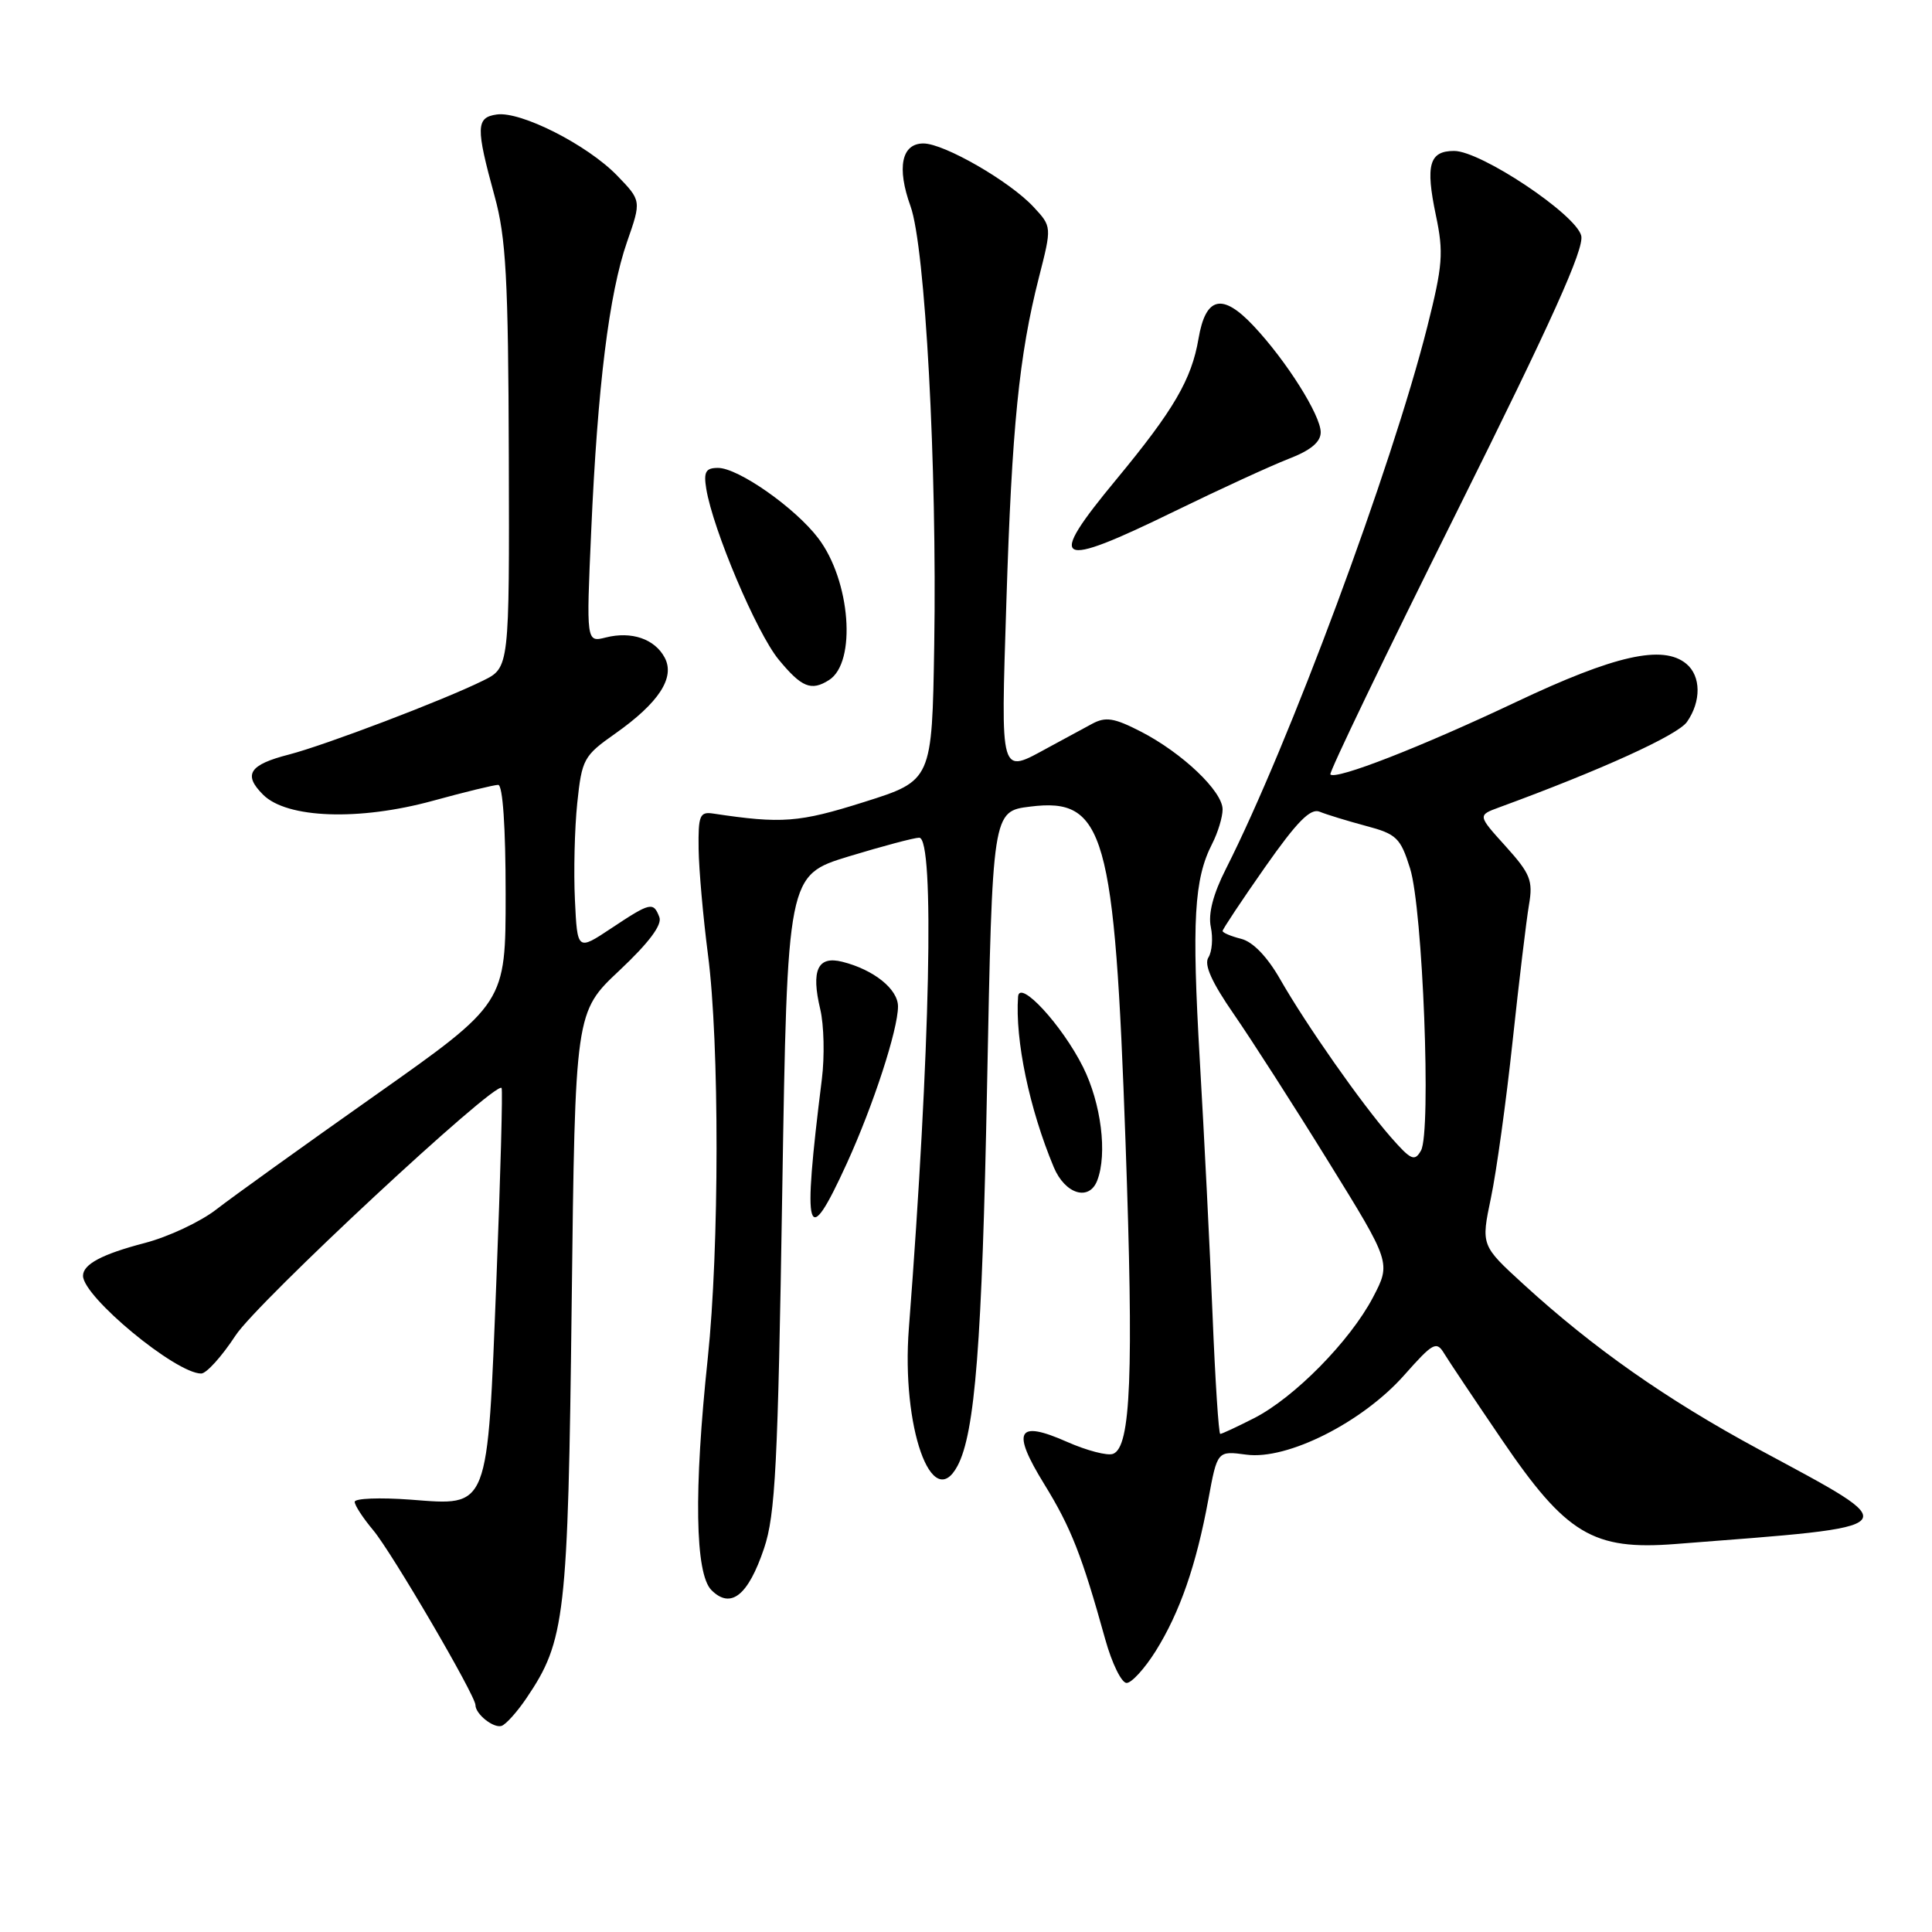 <?xml version="1.0" encoding="UTF-8" standalone="no"?>
<!DOCTYPE svg PUBLIC "-//W3C//DTD SVG 1.1//EN" "http://www.w3.org/Graphics/SVG/1.1/DTD/svg11.dtd" >
<svg xmlns="http://www.w3.org/2000/svg" xmlns:xlink="http://www.w3.org/1999/xlink" version="1.1" viewBox="0 0 256 256">
 <g >
 <path fill="currentColor"
d=" M 69.76 225.01 C 74.90 217.42 75.26 214.29 75.75 172.80 C 76.21 134.10 76.21 134.10 82.09 128.58 C 85.97 124.93 87.76 122.55 87.37 121.53 C 86.58 119.46 86.19 119.55 81.00 123.00 C 76.50 125.99 76.50 125.99 76.18 119.24 C 76.00 115.53 76.14 109.75 76.49 106.40 C 77.10 100.60 77.34 100.14 81.50 97.22 C 87.31 93.12 89.49 89.78 88.07 87.13 C 86.75 84.66 83.68 83.61 80.27 84.47 C 77.68 85.12 77.68 85.12 78.34 70.31 C 79.18 51.21 80.71 38.87 83.09 32.04 C 84.99 26.59 84.99 26.59 81.76 23.25 C 77.82 19.19 69.01 14.72 65.83 15.17 C 63.06 15.56 63.03 16.85 65.54 26.00 C 67.05 31.48 67.35 36.87 67.42 60.48 C 67.50 88.47 67.50 88.47 64.00 90.19 C 58.72 92.80 43.05 98.75 38.29 99.98 C 33.02 101.33 32.18 102.63 34.86 105.30 C 38.00 108.45 47.57 108.79 57.35 106.11 C 61.57 104.95 65.47 104.00 66.01 104.00 C 66.62 104.00 67.00 109.60 67.00 118.47 C 67.00 132.94 67.00 132.94 49.75 145.11 C 40.26 151.80 30.77 158.62 28.66 160.26 C 26.55 161.90 22.28 163.90 19.16 164.71 C 13.53 166.18 11.00 167.52 11.00 169.05 C 11.00 171.83 23.29 182.00 26.66 182.00 C 27.35 182.00 29.40 179.73 31.21 176.96 C 34.07 172.57 65.62 143.22 66.46 144.16 C 66.63 144.35 66.32 155.75 65.78 169.50 C 64.56 200.34 64.88 199.51 54.39 198.71 C 50.32 198.41 47.00 198.54 47.00 199.00 C 47.00 199.47 48.11 201.16 49.46 202.77 C 51.91 205.69 63.00 224.65 63.00 225.93 C 63.00 227.13 65.40 229.03 66.46 228.69 C 67.03 228.50 68.52 226.85 69.76 225.01 Z  M 153.15 218.75 C 156.34 213.64 158.51 207.39 160.11 198.70 C 161.30 192.23 161.30 192.23 165.16 192.75 C 170.58 193.48 180.54 188.46 186.07 182.21 C 189.90 177.89 190.34 177.65 191.37 179.36 C 191.99 180.38 195.43 185.52 199.01 190.78 C 207.52 203.30 211.09 205.44 222.00 204.59 C 253.30 202.16 252.82 202.71 233.00 192.02 C 220.84 185.45 211.14 178.65 201.87 170.17 C 196.24 165.02 196.24 165.02 197.56 158.71 C 198.29 155.24 199.58 145.90 200.43 137.95 C 201.28 130.00 202.26 121.87 202.60 119.88 C 203.15 116.68 202.78 115.77 199.51 112.14 C 195.79 108.03 195.79 108.03 198.65 106.98 C 212.16 102.03 222.29 97.42 223.53 95.66 C 225.44 92.93 225.40 89.58 223.45 87.96 C 220.35 85.38 213.97 86.82 200.84 93.04 C 188.27 98.99 177.04 103.37 176.28 102.62 C 176.07 102.40 183.59 86.77 193.00 67.89 C 205.60 42.58 209.95 32.94 209.52 31.23 C 208.81 28.39 196.22 20.00 192.68 20.00 C 189.39 20.00 188.86 21.84 190.26 28.52 C 191.31 33.49 191.17 35.16 189.12 43.31 C 184.39 62.03 170.79 98.63 162.45 115.11 C 160.75 118.46 160.07 121.07 160.44 122.84 C 160.75 124.30 160.60 126.12 160.12 126.87 C 159.51 127.81 160.56 130.15 163.48 134.37 C 165.81 137.74 171.46 146.54 176.02 153.92 C 184.32 167.33 184.32 167.33 181.92 171.92 C 178.88 177.70 171.51 185.19 166.18 187.91 C 163.92 189.06 161.91 190.00 161.69 190.00 C 161.48 190.00 161.02 182.91 160.67 174.25 C 160.32 165.59 159.56 150.40 158.98 140.50 C 157.91 121.99 158.22 116.48 160.62 111.80 C 161.38 110.31 162.00 108.27 162.00 107.25 C 162.00 104.85 156.67 99.78 151.19 96.95 C 147.61 95.11 146.50 94.94 144.69 95.92 C 143.49 96.57 140.93 97.96 139.00 99.00 C 132.41 102.58 132.61 103.28 133.35 79.75 C 134.08 56.60 135.03 47.10 137.66 36.77 C 139.38 30.03 139.38 30.03 136.94 27.41 C 133.79 24.02 125.11 19.02 122.37 19.01 C 119.46 19.00 118.80 22.20 120.65 27.33 C 122.60 32.73 124.17 61.84 123.79 85.46 C 123.50 103.43 123.50 103.43 114.50 106.27 C 105.86 109.00 103.59 109.17 94.50 107.80 C 92.72 107.53 92.51 108.05 92.57 112.50 C 92.61 115.25 93.17 121.55 93.81 126.50 C 95.34 138.21 95.32 165.42 93.78 180.00 C 91.92 197.52 92.10 208.53 94.27 210.70 C 96.83 213.26 99.13 211.43 101.24 205.17 C 102.74 200.73 103.08 194.08 103.65 157.98 C 104.33 115.97 104.33 115.97 112.46 113.48 C 116.94 112.12 121.14 111.00 121.80 111.00 C 123.86 111.00 123.26 139.28 120.43 176.00 C 119.42 189.05 123.49 200.57 126.87 194.25 C 129.20 189.89 130.13 177.94 130.79 144.00 C 131.50 107.50 131.50 107.50 136.50 106.88 C 146.38 105.64 147.69 110.27 149.14 151.37 C 150.23 182.12 149.85 191.74 147.49 192.64 C 146.75 192.93 144.01 192.21 141.40 191.06 C 134.76 188.12 133.99 189.55 138.37 196.66 C 141.93 202.44 143.36 206.10 146.46 217.25 C 147.34 220.41 148.61 223.00 149.28 223.00 C 149.95 223.00 151.69 221.08 153.15 218.75 Z  M 112.22 154.13 C 115.72 146.46 118.98 136.45 118.99 133.37 C 119.00 131.07 115.79 128.49 111.61 127.44 C 108.35 126.62 107.45 128.54 108.69 133.74 C 109.18 135.81 109.28 139.97 108.90 143.00 C 106.29 163.89 106.87 165.85 112.22 154.13 Z  M 145.39 156.42 C 146.75 152.89 145.91 146.21 143.51 141.39 C 140.74 135.84 135.07 129.69 134.90 132.06 C 134.49 137.81 136.40 146.93 139.63 154.66 C 141.13 158.24 144.32 159.21 145.39 156.42 Z  M 109.85 90.11 C 113.53 87.78 112.70 76.92 108.41 71.30 C 105.34 67.27 97.82 62.00 95.14 62.00 C 93.51 62.00 93.22 62.52 93.58 64.75 C 94.46 70.16 100.26 83.86 103.18 87.40 C 106.22 91.09 107.49 91.61 109.85 90.11 Z  M 155.69 67.72 C 161.64 64.82 168.41 61.71 170.75 60.80 C 173.67 59.68 175.00 58.57 175.00 57.28 C 175.00 55.02 170.44 47.79 166.10 43.18 C 161.97 38.78 159.76 39.29 158.81 44.87 C 157.89 50.28 155.53 54.32 147.95 63.49 C 138.55 74.84 139.76 75.50 155.69 67.72 Z  M 184.31 150.70 C 180.41 146.25 173.10 135.83 169.63 129.76 C 167.92 126.77 166.02 124.79 164.46 124.40 C 163.11 124.06 162.00 123.59 162.00 123.36 C 162.00 123.13 164.53 119.32 167.62 114.91 C 171.88 108.84 173.65 107.05 174.87 107.56 C 175.77 107.93 178.51 108.77 180.97 109.43 C 185.05 110.51 185.57 111.01 186.84 115.06 C 188.53 120.42 189.67 149.98 188.29 152.45 C 187.45 153.94 186.97 153.73 184.31 150.70 Z "/>
</g>
</svg>